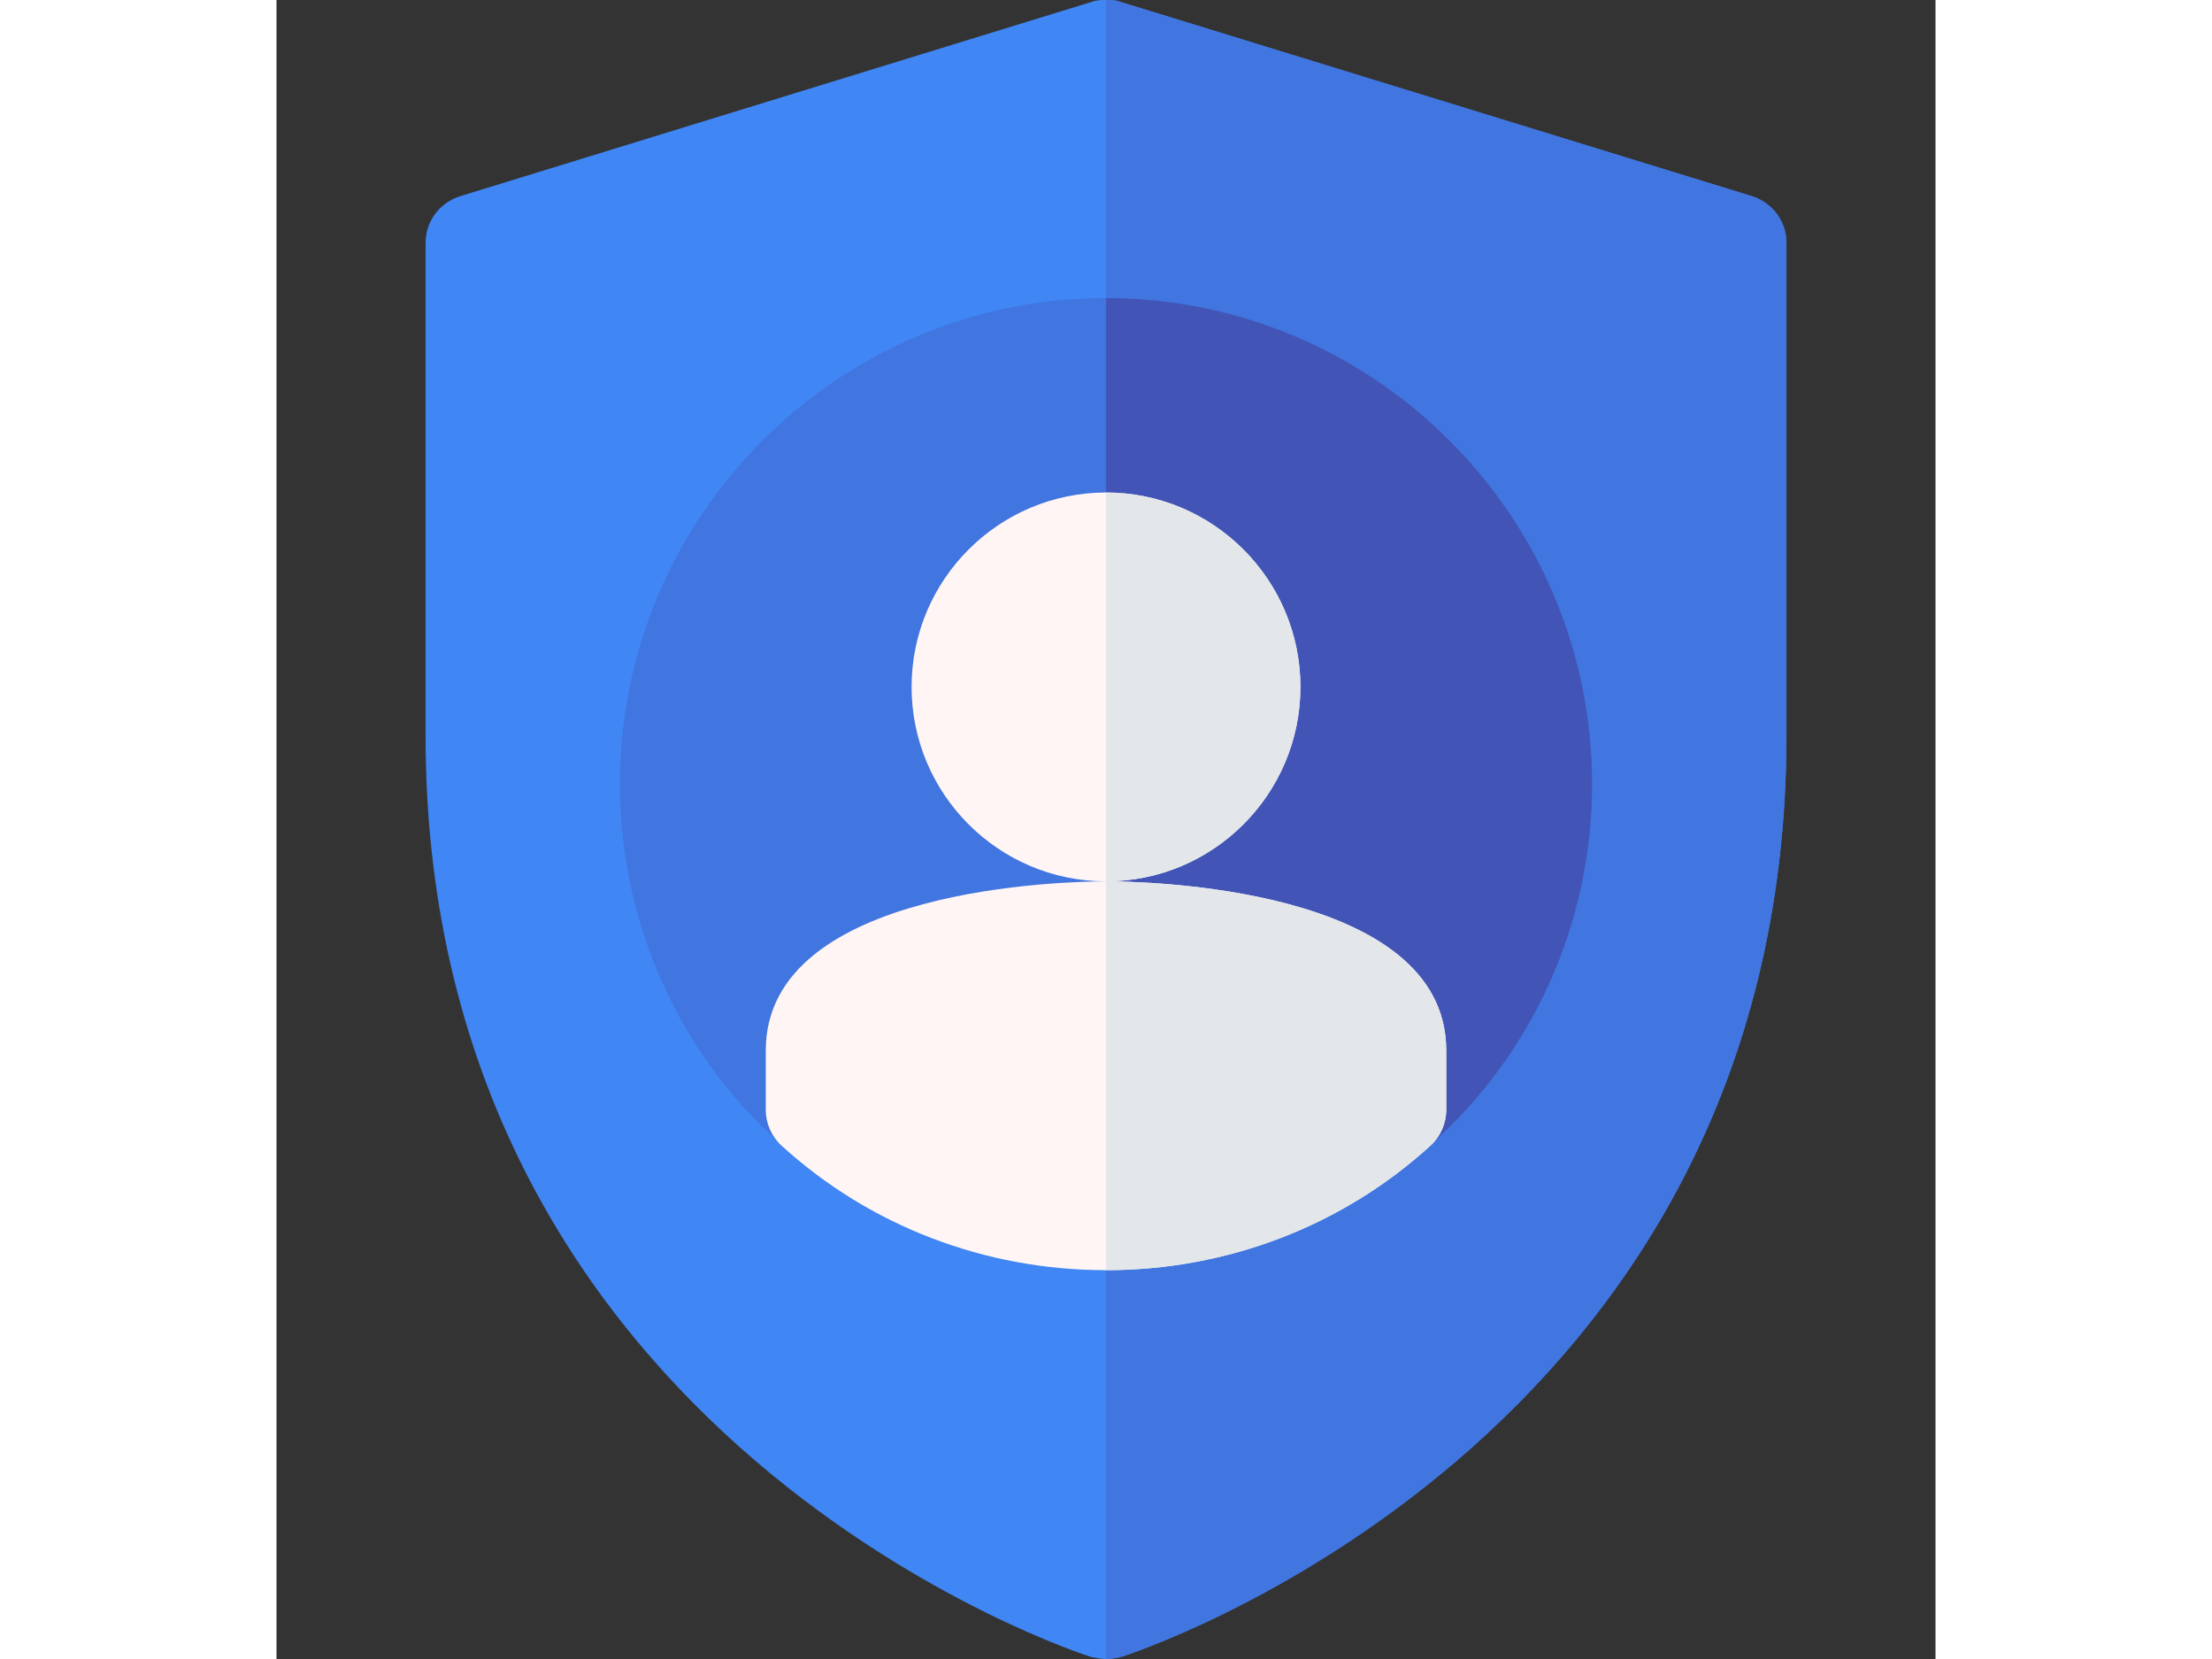 <svg id="Capa_1" enable-background="new 0 0 512 512" height="30" viewBox="0 0 512 512" width="40" xmlns="http://www.w3.org/2000/svg"><rect x="0" y="0" width="512" height="512" fill="#333333" stroke="none"/><g id="Account_1_"><g><g><g><g><path d="m455.501 60.599-195-60c-1.502-.599-3.001-.599-4.501-.599s-2.999 0-4.501.599l-195 60c-6.299 2.1-10.499 7.8-10.499 14.401v152c0 218.699 203.401 283.799 205.499 284.399 1.502.301 3.001.601 4.501.601s2.999-.3 4.501-.601c2.098-.6 205.499-65.7 205.499-284.399v-152c0-6.601-4.2-12.301-10.499-14.401z" fill="#4086f4"/></g></g></g></g></g><g><g><g><path d="m466 75v152c0 218.699-203.401 283.799-205.499 284.399-1.502.301-3.001.601-4.501.601v-512c1.5 0 2.999 0 4.501.599l195 60c6.299 2.1 10.499 7.8 10.499 14.401z" fill="#4175df"/></g></g></g><g><g><g><g><path d="m339.818 355.862c-5.361-2.432-8.818-7.778-8.818-13.667v-17.988c0-12.51-40.313-22.207-75-22.207s-75 9.697-75 22.207v17.988c0 5.889-3.457 11.235-8.818 13.667s-11.66 1.479-16.099-2.402c-31.831-28.037-50.083-68.657-50.083-111.46 0-82.705 67.295-150 150-150s150 67.295 150 150c0 42.803-18.252 83.423-50.083 111.46-4.398 3.846-10.668 4.856-16.099 2.402z" fill="#4175df"/></g></g></g></g><path d="m331 324.207v17.988c0 5.889 3.457 11.235 8.818 13.667 5.431 2.454 11.7 1.443 16.099-2.402 31.831-28.037 50.083-68.657 50.083-111.46 0-82.705-67.295-150-150-150v210c34.688 0 75 9.697 75 22.207z" fill="#4254b6"/><g><path d="m256 272c-33.091 0-60-26.909-60-60s26.909-60 60-60 60 26.909 60 60-26.909 60-60 60z" fill="#fff5f5"/></g><g><path d="m256 392c-37.368 0-72.92-13.638-100.107-38.408-3.12-2.842-4.893-6.87-4.893-11.089v-18.296c0-50.742 94.248-52.207 105-52.207s105 1.465 105 52.207v18.296c0 4.219-1.772 8.247-4.893 11.089-27.187 24.77-62.739 38.408-100.107 38.408zm90-49.497h.293z" fill="#fff5f5"/></g><g fill="#e3e7ea"><path d="m356.107 353.592c3.12-2.842 4.893-6.87 4.893-11.089v-18.296c0-50.742-94.248-52.207-105-52.207v120c37.368 0 72.92-13.638 100.107-38.408z"/><path d="m316 212c0-33.091-26.909-60-60-60v120c33.091 0 60-26.909 60-60z"/></g></svg>